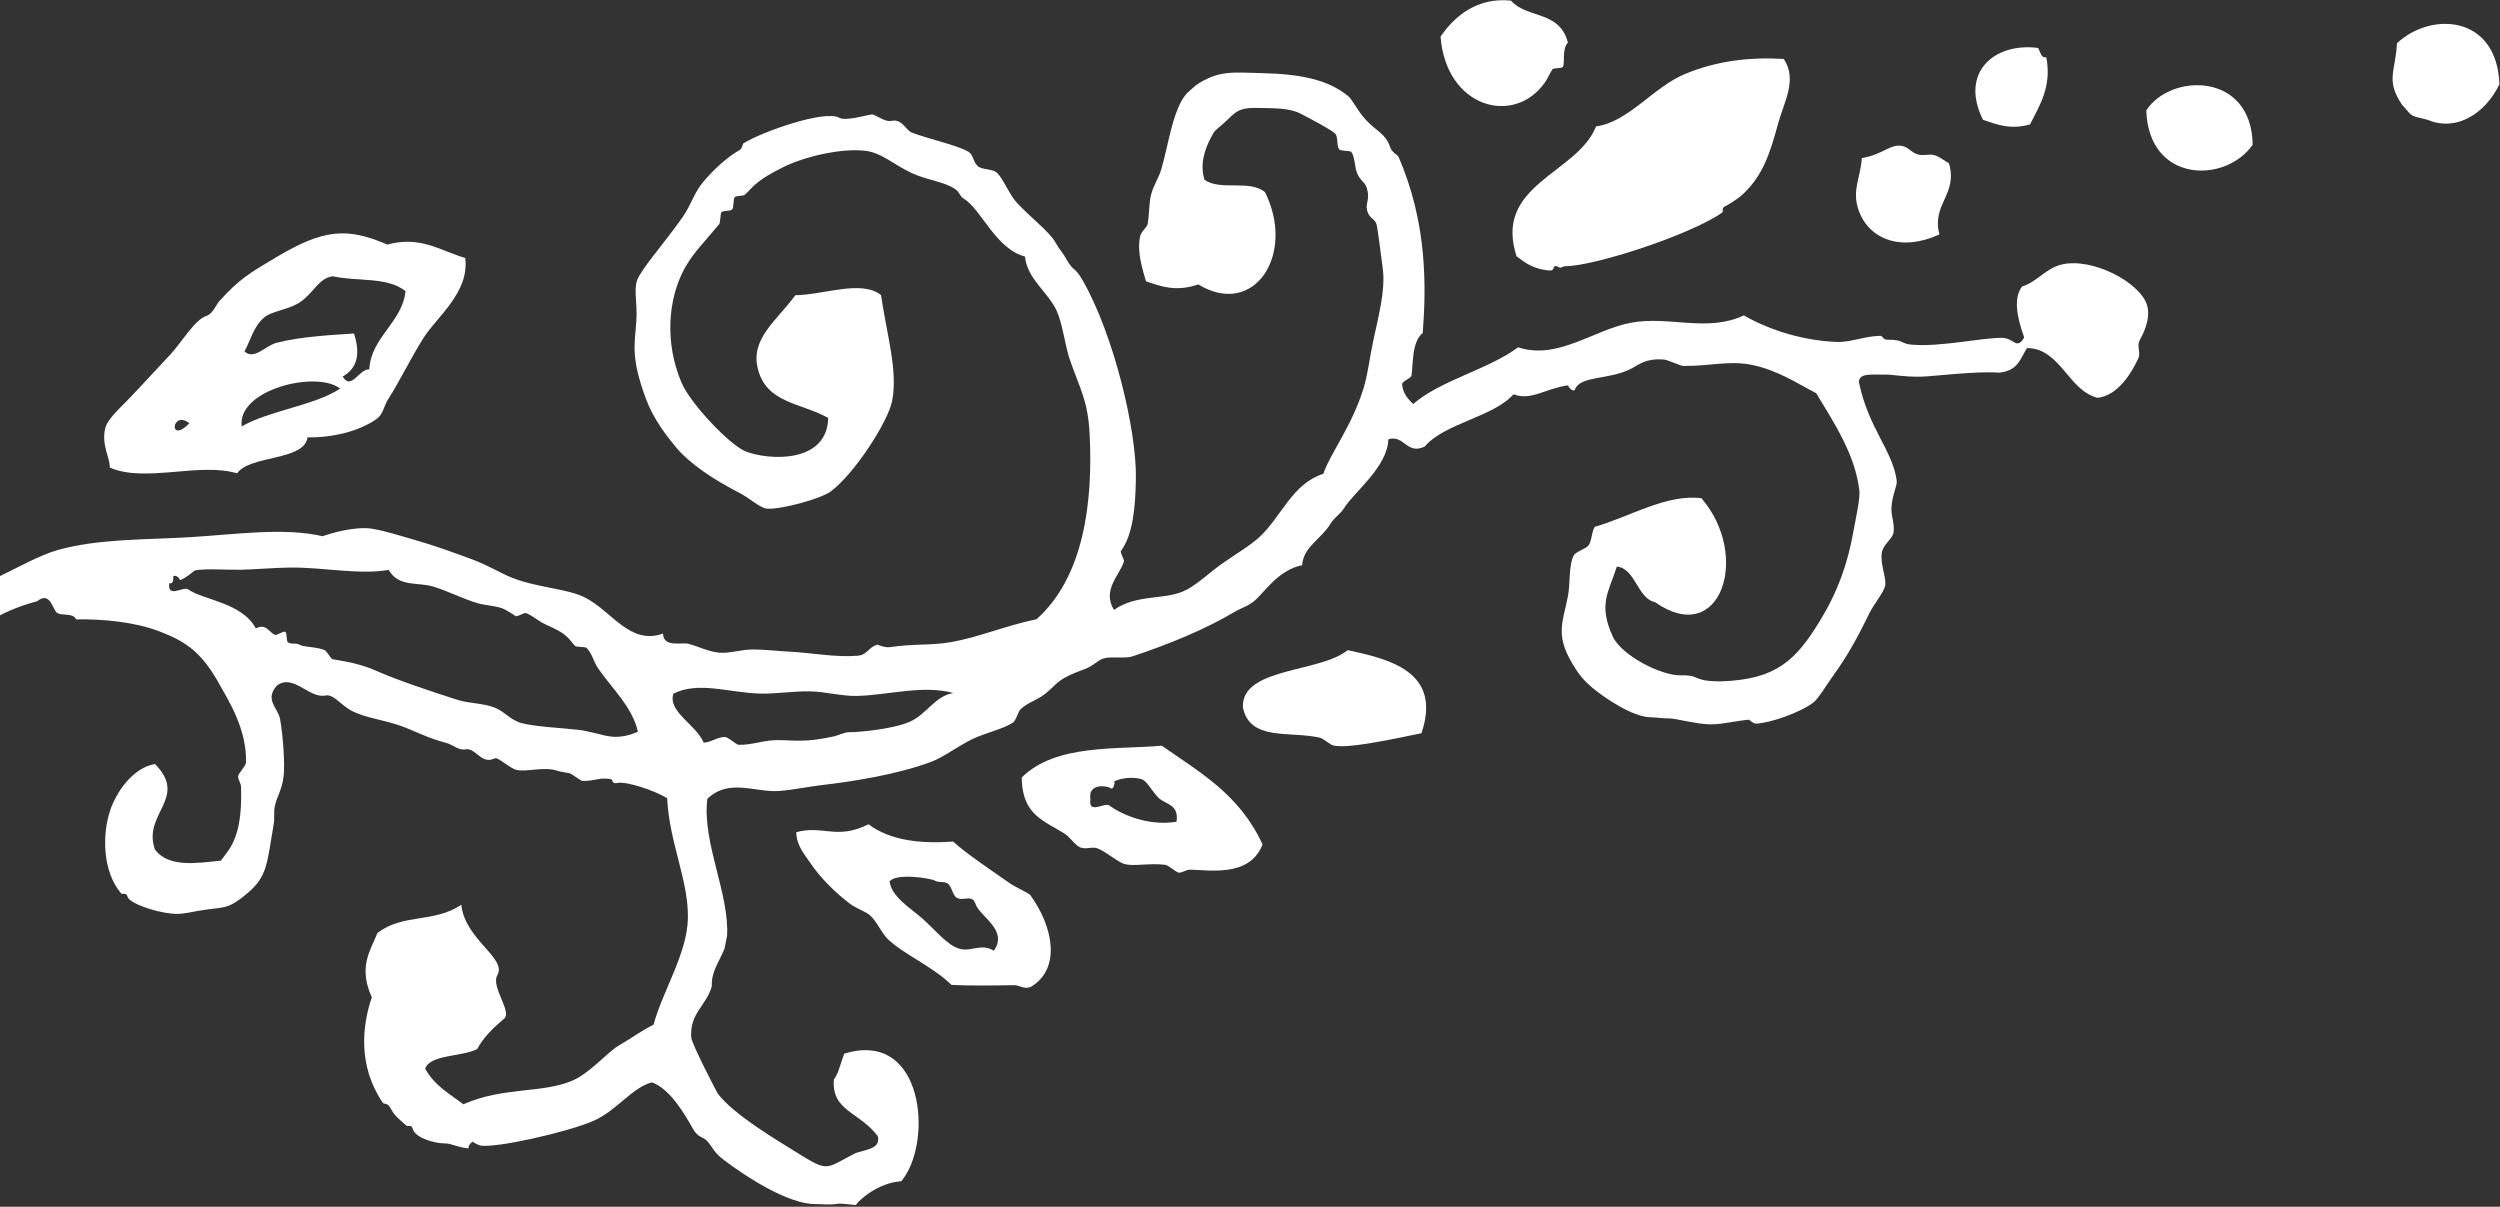 <?xml version="1.0" encoding="UTF-8" standalone="no"?>
<svg width="549px" height="265px" viewBox="0 0 549 265" version="1.1" xmlns="http://www.w3.org/2000/svg" xmlns:xlink="http://www.w3.org/1999/xlink" xmlns:sketch="http://www.bohemiancoding.com/sketch/ns">
    <rect x="0" y="0" width="549" height="265" fill="#333333" stroke="none"/>
    <!-- Generator: Sketch 3.4.1 (15681) - http://www.bohemiancoding.com/sketch -->
    <title>flourish</title>
    <desc>Created with Sketch.</desc>
    <defs></defs>
    <g id="Page-1" stroke="none" stroke-width="1" fill="none" fill-rule="evenodd" sketch:type="MSPage">
        <g id="NEIGHBORHOOD-RESULTS-" sketch:type="MSArtboardGroup" transform="translate(0, -254)" fill="#FFFFFF">
            <g id="flourish" sketch:type="MSLayerGroup" transform="translate(264.257, 376) rotate(-195) translate(-264.257, -376) translate(-38.243, 258)">
                <path d="M413.055,0.025 C413.192,-0.102 415.897,1.145 416.694,1.241 C418.962,1.514 420.134,2.098 421.547,2.452 C427.437,3.926 435.035,12.485 438.521,16.997 C440.199,19.166 440.051,19.861 440.945,21.851 C441.565,23.225 442.769,23.079 443.368,25.485 C444.445,29.779 446.141,35.351 449.43,37.608 C453.993,37.593 458.49,33.597 463.982,32.754 C470.102,31.821 486.32,32.468 489.448,33.969 C489.598,34.042 491.109,35.272 490.658,35.181 C491.21,35.293 492.458,34.153 491.871,33.969 C494.109,34.677 495.469,36.086 496.721,36.392 C498.8,36.912 502.674,39.149 502.783,41.242 C502.857,42.645 503.548,41.779 503.996,42.455 C505.521,44.753 505.863,45.068 506.42,47.305 C506.647,48.206 507.537,48.241 507.636,48.516 C510.9,57.751 507.66,66.096 503.996,71.549 C505.16,78.774 501.748,81.419 499.144,84.883 C492.519,87.612 486.754,83.748 479.746,86.094 C480.978,78.505 473.036,72.196 476.107,69.122 C478.241,66.993 474.82,60.181 477.323,59.427 C480.063,58.128 482.653,56.674 484.596,54.577 C488.278,53.818 495.04,56.13 496.721,53.366 C495.677,49.159 492.939,46.641 490.658,43.669 C481.12,45.107 473.563,41.537 466.408,42.455 C462.042,43.017 457.337,46.47 454.283,47.305 C450.783,48.258 448.884,49.116 445.797,49.731 C441.895,56.44 434.592,62.938 432.459,70.338 C430.128,78.409 432.117,87.187 430.032,97.006 C432.262,99.369 437.696,102.96 439.734,103.068 C441.062,103.139 440.357,104 440.945,104.279 C443.179,105.335 444.425,104.712 447.007,105.491 C447.442,105.626 448.848,107.643 449.43,107.913 C450.608,108.461 451.064,108.617 451.859,109.129 C454.37,110.753 458.313,110.507 460.345,111.552 C461.474,112.132 463.028,114.551 463.982,115.19 C464.176,115.317 464.957,115.174 465.197,115.19 C467.588,115.317 468.001,118.718 470.044,118.828 C471.443,118.899 472.558,120.608 473.684,121.251 C477.429,123.38 479.558,125.47 482.169,127.312 C485.721,129.812 489.186,130.99 491.871,133.374 C493.98,135.244 494.8,138.121 496.721,138.22 C500.229,138.406 502.319,144.798 506.42,143.07 C509.909,140.793 507.422,138.188 507.636,135.796 C508.002,131.698 509.176,126.009 510.059,123.674 C511.171,120.731 512.736,119.536 513.698,117.613 C514.335,116.337 514.444,114.976 514.911,113.975 C518.7,105.792 519.211,103.131 524.607,100.645 C528.812,98.706 529.665,98.928 533.099,99.429 C537.588,100.085 539.189,99.739 541.585,100.645 C545.41,102.082 550,105.295 550.071,106.706 C550.142,108.032 551.008,107.329 551.284,107.913 C553.953,113.546 551.975,121.41 548.858,126.097 C546.527,129.612 541.661,133.819 536.733,133.374 C531.484,124.215 542.328,123.572 541.585,115.19 C539.672,110.638 533.837,110.007 528.246,109.129 C525.856,110.956 524.878,111.699 523.397,113.975 C521.22,117.327 520.116,122.256 519.761,123.674 C519.577,124.39 520.048,125.43 519.761,126.097 C519.512,126.681 517.561,127.774 517.334,128.524 C515.217,135.567 517.572,142.808 518.545,146.708 C520.495,154.501 523.258,157.632 528.246,161.254 C532.801,164.563 539.396,167.088 545.219,168.526 C545.574,170.195 547.839,169.956 548.858,170.949 C549.732,171.804 548.986,176.113 552.497,174.588 C559.333,174.675 565.731,172.793 570.687,170.949 C574.102,169.682 585.115,164.753 585.236,162.465 C585.307,161.062 585.799,161.917 586.446,161.254 C591.798,155.772 595.151,146.315 604.637,146.708 C605.891,153.214 600.563,153.138 599.784,157.619 C598.112,160.186 596.082,162.445 594.937,163.681 C594.132,164.539 594.542,166.437 593.722,167.315 C593.063,168.018 590.547,168.574 588.875,169.742 C588.315,170.131 588.252,171.719 587.659,172.165 C586.741,172.856 584.851,172.876 584.023,173.376 C581.982,174.608 579.291,176.943 577.96,177.01 C576.758,177.074 577.173,178.084 576.75,178.226 C571.321,180.034 565.731,180.705 559.773,181.864 C554.5,182.89 549.161,184.236 545.219,184.287 C535.795,184.407 525.49,181.321 516.121,179.437 C505.851,177.372 495.811,176.192 488.232,172.165 C483.377,172.498 479.353,171.887 477.323,170.949 C474.315,169.567 471.55,167.716 468.837,166.103 C465.11,163.887 461.463,161.325 457.922,158.827 C455.037,156.801 452.548,154.223 450.646,152.77 C445.824,149.084 439.387,147.221 436.095,144.282 C431.076,139.809 429.314,131.554 421.547,132.158 C422.309,129.1 418.008,129.298 416.694,128.524 C414.479,127.217 412.968,125.743 410.632,124.889 C408.583,124.136 405.968,124.373 403.356,123.674 C401.02,123.051 398.247,121.942 396.083,121.251 C391.078,119.646 386.321,117.263 381.535,116.401 C379.325,116.008 378.797,117.644 376.682,117.613 C376.655,117.613 375.344,116.533 374.256,116.401 C368.5,115.71 365.557,114.395 360.918,113.975 C355.049,113.442 348.293,114.372 341.517,113.975 C329.155,120.144 322.841,135.511 319.696,150.343 C318.15,157.624 319.245,160.471 319.696,167.315 C319.893,170.377 319.193,175.141 319.696,178.226 C320.401,182.588 324.212,186.813 323.329,191.561 C329.111,194.825 329.944,204.1 333.032,207.317 C333.799,208.119 333.482,208.803 334.244,209.744 C336.094,212.028 339.807,213.308 342.733,215.805 C346.088,218.67 347.856,221.744 351.219,223.078 C356.191,225.053 364.407,225.286 369.41,224.29 C375.527,223.07 376.549,222.156 379.106,220.655 C379.71,220.302 380.89,220.942 381.535,220.655 C381.923,220.476 382.297,218.526 382.745,218.228 C383.302,217.859 384.548,218.511 385.169,218.228 C385.543,218.058 385.963,216.107 386.381,215.805 C390.182,213.073 393.384,211.305 396.083,208.533 C401.589,202.861 404.689,193.63 403.356,184.287 C402.659,179.387 396.671,168.324 393.66,166.103 C389.185,162.806 377.024,158.918 374.256,168.526 C379.393,173.436 386.592,175.18 386.381,183.071 C386.201,189.84 379.524,192.121 374.256,196.411 C368.128,194.86 359.32,195.989 356.066,191.561 C357.088,182.944 356.763,174.568 359.708,168.526 C361.795,164.236 371.956,155.128 377.896,152.77 C380.384,151.781 389.608,151.725 392.444,152.77 C393.826,153.278 395.504,155.994 397.294,157.619 C401.996,161.878 406.178,166.561 408.208,170.949 C409.563,173.881 411.41,178.226 411.848,183.071 C412.705,192.752 411.129,194.996 409.421,200.049 C408.173,203.731 408.271,206.614 406.993,208.533 C405.566,210.673 398.963,214.975 393.66,219.44 C391.362,221.371 389.996,223.761 387.597,225.501 C384.652,227.638 380.712,229.649 377.896,230.351 C377.081,230.554 376.846,231.516 376.682,231.562 C371.825,233.04 357.364,234.07 354.856,231.562 C353.615,230.323 348.091,230.633 347.58,230.351 C346.659,229.838 345.383,228.004 343.941,227.928 C341.531,227.797 341.4,225.08 340.307,224.29 C337.209,222.041 331.299,218.988 329.392,217.017 C328.463,216.055 328.996,214.542 328.182,213.379 C327.485,212.386 325.201,212.013 324.545,210.956 C323.496,209.28 323.234,205.943 322.119,203.683 C320.311,200.025 316.754,195.564 316.057,192.772 C315.666,191.215 315.108,190.206 314.844,189.134 C313.855,185.177 313.442,186.98 312.42,183.071 C308.972,169.921 309.519,148.341 312.42,138.22 C314.294,131.675 316.297,126.451 319.696,123.674 C320.073,123.364 319.434,121.696 319.696,121.251 C321.179,118.721 326.04,116.501 324.545,111.552 C318.904,113.617 313.551,110.853 308.781,111.552 C305.85,111.98 302.125,114.07 299.079,115.19 C295.623,116.462 291.984,117.422 289.38,118.828 C283.673,121.907 279.537,128.182 272.406,128.524 C269.837,132.389 263.759,136.885 259.068,144.282 C257.327,147.025 255.942,150.628 254.215,153.981 C251.702,158.883 248.809,163.895 248.153,168.526 C247.623,172.304 247.024,177.019 246.942,178.226 C246.841,179.712 248.161,179.951 248.153,181.864 C248.144,183.568 246.806,184.093 246.942,186.71 C247.016,188.172 247.915,188.53 248.153,190.35 C248.352,191.83 247.696,193.784 248.153,195.195 C248.257,195.516 250.374,195.974 250.582,196.411 C251.021,197.339 250.03,199.183 250.582,200.049 C251.352,201.252 254.92,204.505 256.644,206.106 C258.928,208.231 262.622,208.97 265.13,209.744 C269.887,211.218 270.474,210.125 273.622,208.533 C275.884,207.38 275.758,207.771 277.255,206.106 C278.856,204.331 281.105,201.352 280.892,197.622 C278.121,194.329 271.237,195.156 268.767,191.561 C265.745,176.681 278.206,165.381 288.17,175.803 C293.369,175.445 296.178,177.487 299.079,179.437 C299.273,184.447 298.899,186.893 297.866,189.134 C297.298,190.365 295.85,190.695 295.443,191.561 C294.467,193.645 294.041,195.861 293.017,197.622 C291.896,199.548 290.618,200.43 289.38,202.472 C286.468,207.27 283.58,214.494 279.684,217.017 C279.452,217.169 277.099,218.28 277.255,218.228 C271.602,220.116 268.788,218.796 262.707,217.017 C254.39,214.582 249.076,211.87 245.729,207.317 C244.967,206.285 244.53,203.6 243.306,201.256 C241.639,198.063 239.85,197.204 239.667,193.988 C239.604,192.827 238.508,191.913 238.456,191.561 C236.069,175.882 239.937,162.355 243.306,152.77 C246.224,151.415 247.074,146.68 248.153,144.282 C248.357,143.84 250.434,143.661 250.582,143.07 C251.07,141.056 250.005,139.228 249.368,138.22 C242.325,141.687 231.41,141.283 223.902,144.282 C216.22,139.237 206.788,143.766 198.445,143.07 C189.945,142.363 182.956,136.655 174.194,138.22 C169.194,133.242 162.553,129.338 156.004,127.312 C153.053,126.399 149.54,126.979 146.302,126.097 C146.018,126.022 146.048,125.129 145.092,124.889 C141.671,124.032 142.554,123.285 140.239,122.463 C134.185,120.31 125.847,120.075 120.842,118.828 C118.15,118.154 118.385,115.234 115.989,117.613 C116.377,122.443 116.058,126.569 113.566,128.524 C110.031,128.679 107.495,131.063 103.864,130.951 C96.971,130.728 88.4,122.8 88.102,117.613 C87.911,114.268 90.9,111.242 91.739,110.34 C92.597,109.418 92.119,107.707 92.955,106.706 C95.255,103.93 99.498,99.921 103.864,100.645 C109.615,103.782 108.968,113.319 115.989,115.19 C117.951,113.514 118.978,110.9 123.268,111.552 C128.035,113.252 137.507,114.507 140.239,115.19 C143.928,116.112 145.9,117.207 147.518,117.613 C150.392,118.331 152.938,119.488 153.58,117.613 C154.209,107.191 150.356,101.296 151.154,94.584 C151.294,93.423 152.504,92.351 153.58,89.73 C154.55,87.37 153.919,85.638 154.788,83.672 C155.4,82.301 157.627,81.813 158.427,80.033 C159.476,77.71 158.821,74.174 159.64,72.761 C160.438,71.382 163.02,69.599 164.49,67.915 C168.345,63.49 171.563,60.134 175.405,57 C177.801,55.05 180.145,52.702 181.467,52.154 C184.929,50.716 192.084,50.263 194.805,50.939 C195.404,51.089 196.131,52.177 196.016,52.154 C198.745,52.679 201.83,52.638 204.507,53.366 C207.305,54.124 211.731,56.69 212.993,57 C214.55,57.389 215.559,57.945 216.632,58.215 C220.602,59.208 225.777,65.357 227.542,67.915 C228.948,69.94 229.44,71.156 229.965,72.761 C232.642,80.919 230.235,83.064 227.542,88.521 C226.178,91.279 225.662,95.052 223.902,97.006 C223.361,97.606 220.891,97.733 220.269,98.218 C219.247,99.012 218.821,100.97 217.84,101.852 C209.966,101.963 200.761,104.791 193.592,101.852 C186.322,86.837 198.046,68.899 209.354,82.46 C212.87,84.2 211.57,90.746 215.416,92.157 C218.711,87.076 221.52,85.193 220.269,77.61 C219.512,73.027 212.182,66.501 208.141,65.488 C204.772,64.645 205.461,64.15 203.291,63.061 C202.338,62.584 200.291,61.997 199.655,61.854 C187.972,59.144 182.727,62.164 175.405,69.122 C169.875,74.386 166.244,79.767 163.279,86.094 C161.878,89.085 159.905,92.74 159.64,94.584 C158.531,102.321 161.083,110.051 163.279,117.613 C166.943,120.953 170.263,124.775 175.405,127.312 C179.921,129.541 184.205,129.354 189.953,130.951 C190.497,131.102 192.884,133.119 193.592,133.374 C197.404,134.736 199.138,133.779 200.868,133.374 C206.381,132.075 212.092,134.803 214.203,132.158 C214.854,131.356 215.662,133.406 215.416,133.374 C220.597,134.017 224.127,132.126 227.542,134.585 C233.137,130.88 243.915,132.366 249.368,128.524 C253.734,127.797 252.942,132.222 256.644,132.158 C258.436,126.244 266.985,122.904 269.982,120.036 C270.999,119.067 272.586,118.598 273.622,117.613 C276.619,114.737 280.744,114.205 282.107,110.34 C287.443,110.698 291.695,106.673 294.232,105.491 C295.967,104.681 297.284,104.787 299.079,104.279 C306.317,102.233 314.844,101.136 323.329,100.645 C324.95,100.549 327.717,101.86 329.392,101.852 C330.884,101.848 331.911,100.851 334.244,100.645 C339.747,100.152 340.318,99.517 342.733,98.218 C345.793,96.569 347.676,97.046 350.003,95.791 C350.656,95.441 351.612,93.63 352.432,93.368 C354.967,92.557 358.88,92.796 362.131,92.157 C365.268,91.541 368.994,90.023 371.833,89.73 C379.969,88.895 390.537,90.119 396.083,90.944 C399.61,91.468 402.804,91.599 405.785,92.157 C410.998,93.129 415.741,97.796 421.547,94.584 C425.178,85.527 422.202,73.17 425.18,64.277 C425.054,64.666 426.349,61.91 426.396,61.854 C428.292,59.319 430.568,57.695 431.243,54.577 C433.541,50.724 437.513,50.121 438.521,44.877 C438.781,43.535 436.234,31.912 436.095,31.547 C434.136,26.343 426.117,18.169 422.757,14.574 C417.017,8.426 417.629,9.415 410.632,10.936 C408.602,11.377 404.569,10.162 404.569,13.363 C407.077,19.591 413.02,21.331 410.632,27.908 C410.695,27.725 409.552,28.926 409.421,29.12 C408.533,30.458 407.875,31.463 406.993,32.754 C388.493,33.453 393.206,8.645 402.146,2.452 C407.151,3.456 412.238,0.848 413.055,0.025 L413.055,0.025 Z M363.347,103.068 C369.423,106.563 377.117,106.269 383.958,107.913 C387.133,108.675 390.512,110.661 393.66,111.552 C397.474,112.632 401.129,112.93 404.569,113.975 C410.981,115.929 416.771,120.071 422.757,118.828 C425.041,115.357 419.754,111.075 419.118,106.706 C417.609,106.356 415.749,107.154 414.271,106.706 C413.626,106.507 412.309,104.421 411.848,104.279 C409.082,103.428 406.238,103.854 403.356,103.068 C399.463,102.002 397.679,100.951 391.231,100.645 C390.171,100.593 388.605,100.947 387.597,100.645 C386.234,100.231 378.475,98.797 374.256,99.429 C370.183,100.041 367.478,103.441 363.347,103.068 L363.347,103.068 Z M432.459,112.767 C432.158,118.308 435.748,123.92 437.305,128.524 C437.909,130.295 437.677,131.654 438.521,133.374 C438.789,133.914 440.743,134.141 440.945,134.585 C442.177,137.314 442.36,137.842 445.797,140.648 C447.207,141.795 448.343,143.53 449.43,144.282 C449.868,144.583 451.534,143.888 451.859,144.282 C452.332,144.861 453.706,146.339 454.283,146.708 C455.911,147.749 457.706,148.261 459.135,149.131 C462.121,150.961 464.638,153.33 467.621,155.193 C470.604,157.055 475.033,156.999 476.107,161.254 C482.659,161.861 489.642,165.46 496.721,167.315 C500.305,168.256 503.964,168.824 507.636,169.742 C510.854,170.545 514.755,171.981 517.334,172.165 C517.261,172.157 519.774,170.985 520.974,170.949 C520.895,170.953 521.228,172.356 522.184,172.165 C522.167,172.165 522.498,170.227 523.397,170.949 C524.782,167.692 520.58,169.527 519.761,168.526 C517.198,165.396 509.073,162.688 507.636,156.404 C505.149,156.948 505.037,154.855 503.996,153.981 C503.543,153.6 501.986,154.394 501.573,153.981 C501.207,153.615 501.974,151.852 501.573,151.559 C500.469,150.74 500.035,151.192 499.144,150.343 C498.494,149.719 495.975,149.123 494.294,147.92 C493.874,147.618 493.461,145.664 493.082,145.497 C490.786,144.461 487.341,142.883 484.596,140.648 C480.866,137.604 474.342,133.271 468.837,129.735 C466.793,128.426 463.662,127.623 461.558,126.097 C459.556,124.652 458.807,122.454 456.709,121.251 C453.756,119.559 448.441,117.946 444.584,116.401 C443.709,116.052 443.114,115.643 442.157,115.19 C439.884,114.11 437.751,111.972 432.459,112.767 L432.459,112.767 Z" id="Fill-1" sketch:type="MSShapeGroup"></path>
                <path d="M362.131,59.427 C361.279,58.413 358.68,56.284 358.495,55.792 C355.484,47.871 356.082,38.657 363.347,36.392 C364.943,35.896 366.044,37.37 366.981,37.608 C372.393,38.959 376.346,39.984 380.319,41.242 C383.48,46.474 388.641,50.327 391.231,54.577 C392.206,56.174 392.556,58.986 393.66,60.638 C394.367,61.698 396.217,62.878 397.294,64.277 C399.801,67.517 402.17,71.617 403.356,75.183 C404.034,77.209 405.304,79.521 404.569,82.46 C398.479,82.489 396.449,78.457 388.808,80.033 C385.062,75.295 378.931,72.935 371.833,71.549 C370.196,68.82 364.568,62.33 362.131,59.427 L362.131,59.427 Z M369.41,46.093 C365.063,49.611 370.472,54.188 370.62,57 C370.748,59.454 373.035,58.203 374.256,59.427 C375.073,60.245 374.59,62.299 375.472,63.061 C376.295,63.775 377.163,63.577 377.896,64.277 C378.824,65.166 385.794,68.161 387.597,66.699 C387.977,63.204 384.685,59.918 382.745,57 C380.794,54.067 379.024,49.985 376.682,48.516 C374.311,47.022 371.721,48.516 369.41,46.093 L369.41,46.093 Z" id="Fill-2" sketch:type="MSShapeGroup"></path>
                <path d="M323.329,52.154 C324.045,52.329 325.086,51.867 325.759,52.154 C326.349,52.408 327.447,54.279 328.182,54.577 C331.406,55.88 334.821,55.959 336.671,57 C338.05,57.786 339.881,60.599 341.517,61.854 C342.575,62.655 343.99,62.247 345.156,63.061 C346.102,63.725 346.787,65.802 347.58,66.699 C351.093,70.679 355.776,73.058 353.642,81.244 C344.479,86.52 331.657,81.65 322.119,80.033 C315.694,72.315 308.439,65.428 306.358,53.366 C311.049,46.891 319.559,51.208 323.329,52.154 L323.329,52.154 Z M323.329,63.061 C321.71,66.608 324.756,67.438 325.759,69.122 C326.775,70.842 327.22,73.225 328.182,73.972 C329.034,74.636 331.619,75.597 334.244,75.183 C334.018,75.223 334.805,73.158 335.455,73.972 C335.993,74.644 339.933,76.351 340.307,72.761 C341.692,69.503 337.49,71.339 336.671,70.338 C334.367,67.526 329.461,63.681 323.329,63.061 L323.329,63.061 Z" id="Fill-3" sketch:type="MSShapeGroup"></path>
                <path d="M266.343,67.915 C258.305,79.902 269.179,85.571 277.255,89.73 C284.539,86.504 300.64,92.101 302.719,83.672 C303.369,75.954 294.121,75.914 288.17,72.761 C287.369,72.34 286.438,70.719 285.747,70.338 C282.946,68.781 272.996,68.312 266.343,67.915" id="Fill-4" sketch:type="MSShapeGroup"></path>
                <path d="M0.8,144.282 C-2.65,159.2 11.215,163.66 20.201,158.827 C22.133,152.837 24.715,151.756 22.625,145.497 C22.701,145.712 21.524,143.233 21.417,143.07 C20.69,142.017 18.83,141.437 17.778,140.648 C12.65,136.81 5.625,138.752 0.8,144.282" id="Fill-5" sketch:type="MSShapeGroup"></path>
                <path d="M56.577,145.497 C52.621,161.031 69.942,165.412 77.19,158.827 C80.821,143.256 64.571,138.76 56.577,145.497" id="Fill-6" sketch:type="MSShapeGroup"></path>
                <path d="M128.115,144.282 C128.123,151.157 121.841,151.748 122.052,158.827 C122.959,159.701 123.41,160.492 124.481,161.254 C125.557,162.02 126.781,161.703 128.115,162.465 C129.306,163.148 129.625,164.253 130.543,164.888 C133.01,166.611 135.201,164.395 140.239,164.888 C141.619,160.75 144.242,158.652 143.879,153.981 C143.354,147.236 137.204,142.713 128.115,144.282" id="Fill-7" sketch:type="MSShapeGroup"></path>
                <path d="M151.154,190.35 C158.4,192.756 165.509,193.761 172.979,192.772 C180.484,191.779 187.626,185.821 194.805,186.71 C201.527,177.674 219.905,180.292 219.055,163.681 C217.61,161.834 216.326,160.086 212.993,158.827 C211.365,158.215 212.16,160.419 210.57,158.827 C210.414,158.675 209.575,158.891 209.354,158.827 C203.491,157.174 181.249,158.275 172.979,161.254 C172.511,161.424 173,162.401 171.765,162.465 C171.476,162.482 168.837,163.331 168.129,163.681 C162.337,166.524 159.526,170.993 156.004,177.01 C153.507,181.285 149.425,185.125 151.154,190.35" id="Fill-8" sketch:type="MSShapeGroup"></path>
                <path d="M95.378,175.803 C96.558,175.834 96.318,177.285 96.588,178.226 C105.533,181.924 114.694,177.503 112.353,166.103 C109.681,164.328 107.145,162.417 102.651,162.465 C99.389,166.072 95.818,169.373 95.378,175.803" id="Fill-9" sketch:type="MSShapeGroup"></path>
                <path d="M455.496,208.533 C459.214,205.128 463.337,200.374 466.408,197.622 C467.817,196.363 468.435,194.592 470.044,193.988 C474.391,192.354 480.405,192.446 485.809,193.988 C487.82,189.126 499.114,193.551 502.783,190.35 C509.988,194.869 523.02,193.551 529.46,198.833 C528.85,200.871 529.987,204.012 528.246,207.317 C527.151,209.407 523.861,210.789 519.761,213.379 C516.829,215.229 513.34,217.39 510.059,219.44 C507.286,221.18 503.024,225.363 500.357,225.501 C498.811,225.584 497.751,227.265 496.721,227.928 C491.371,231.385 488.915,232.095 482.169,233.986 C470.547,237.25 465.534,236.345 457.922,230.351 C450.231,230.363 446.969,225.946 442.157,223.078 C443.201,215.539 451.379,212.298 455.496,208.533 L455.496,208.533 Z M499.144,200.049 C492.47,201.856 482.467,200.343 476.107,202.472 C480.016,207.73 498.046,208.16 499.144,200.049 L499.144,200.049 Z M510.059,203.683 C512.996,207.659 515.851,200.311 510.059,203.683 L510.059,203.683 Z M474.899,204.895 C473.869,201.344 470.993,205.617 468.837,204.895 C466.676,211.626 459.138,212.981 456.709,219.44 C459.804,223.619 466.52,224.183 471.26,226.716 C474.358,227.185 476.391,224.187 479.746,223.078 C482.68,222.11 486.284,222.844 488.232,221.863 C491.082,220.449 492.333,217.835 494.294,215.805 C492.762,213.347 489.56,215.818 487.019,215.805 C481.399,215.77 474.629,214.265 470.044,213.379 C469.785,208.676 471.331,205.777 474.899,204.895 L474.899,204.895 Z" id="Fill-10" sketch:type="MSShapeGroup"></path>
                <path d="M196.016,206.106 C195.969,213.427 203.264,213.41 205.715,218.228 C212.684,220.901 218.602,218.122 222.692,214.594 C225.566,199.194 212.296,191.469 203.291,198.833 C202.297,199.643 201.753,200.447 200.868,201.256 C200.439,201.654 198.849,200.846 198.445,201.256 C197.734,201.964 197.753,204.938 196.016,206.106" id="Fill-11" sketch:type="MSShapeGroup"></path>
            </g>
        </g>
    </g>
</svg>